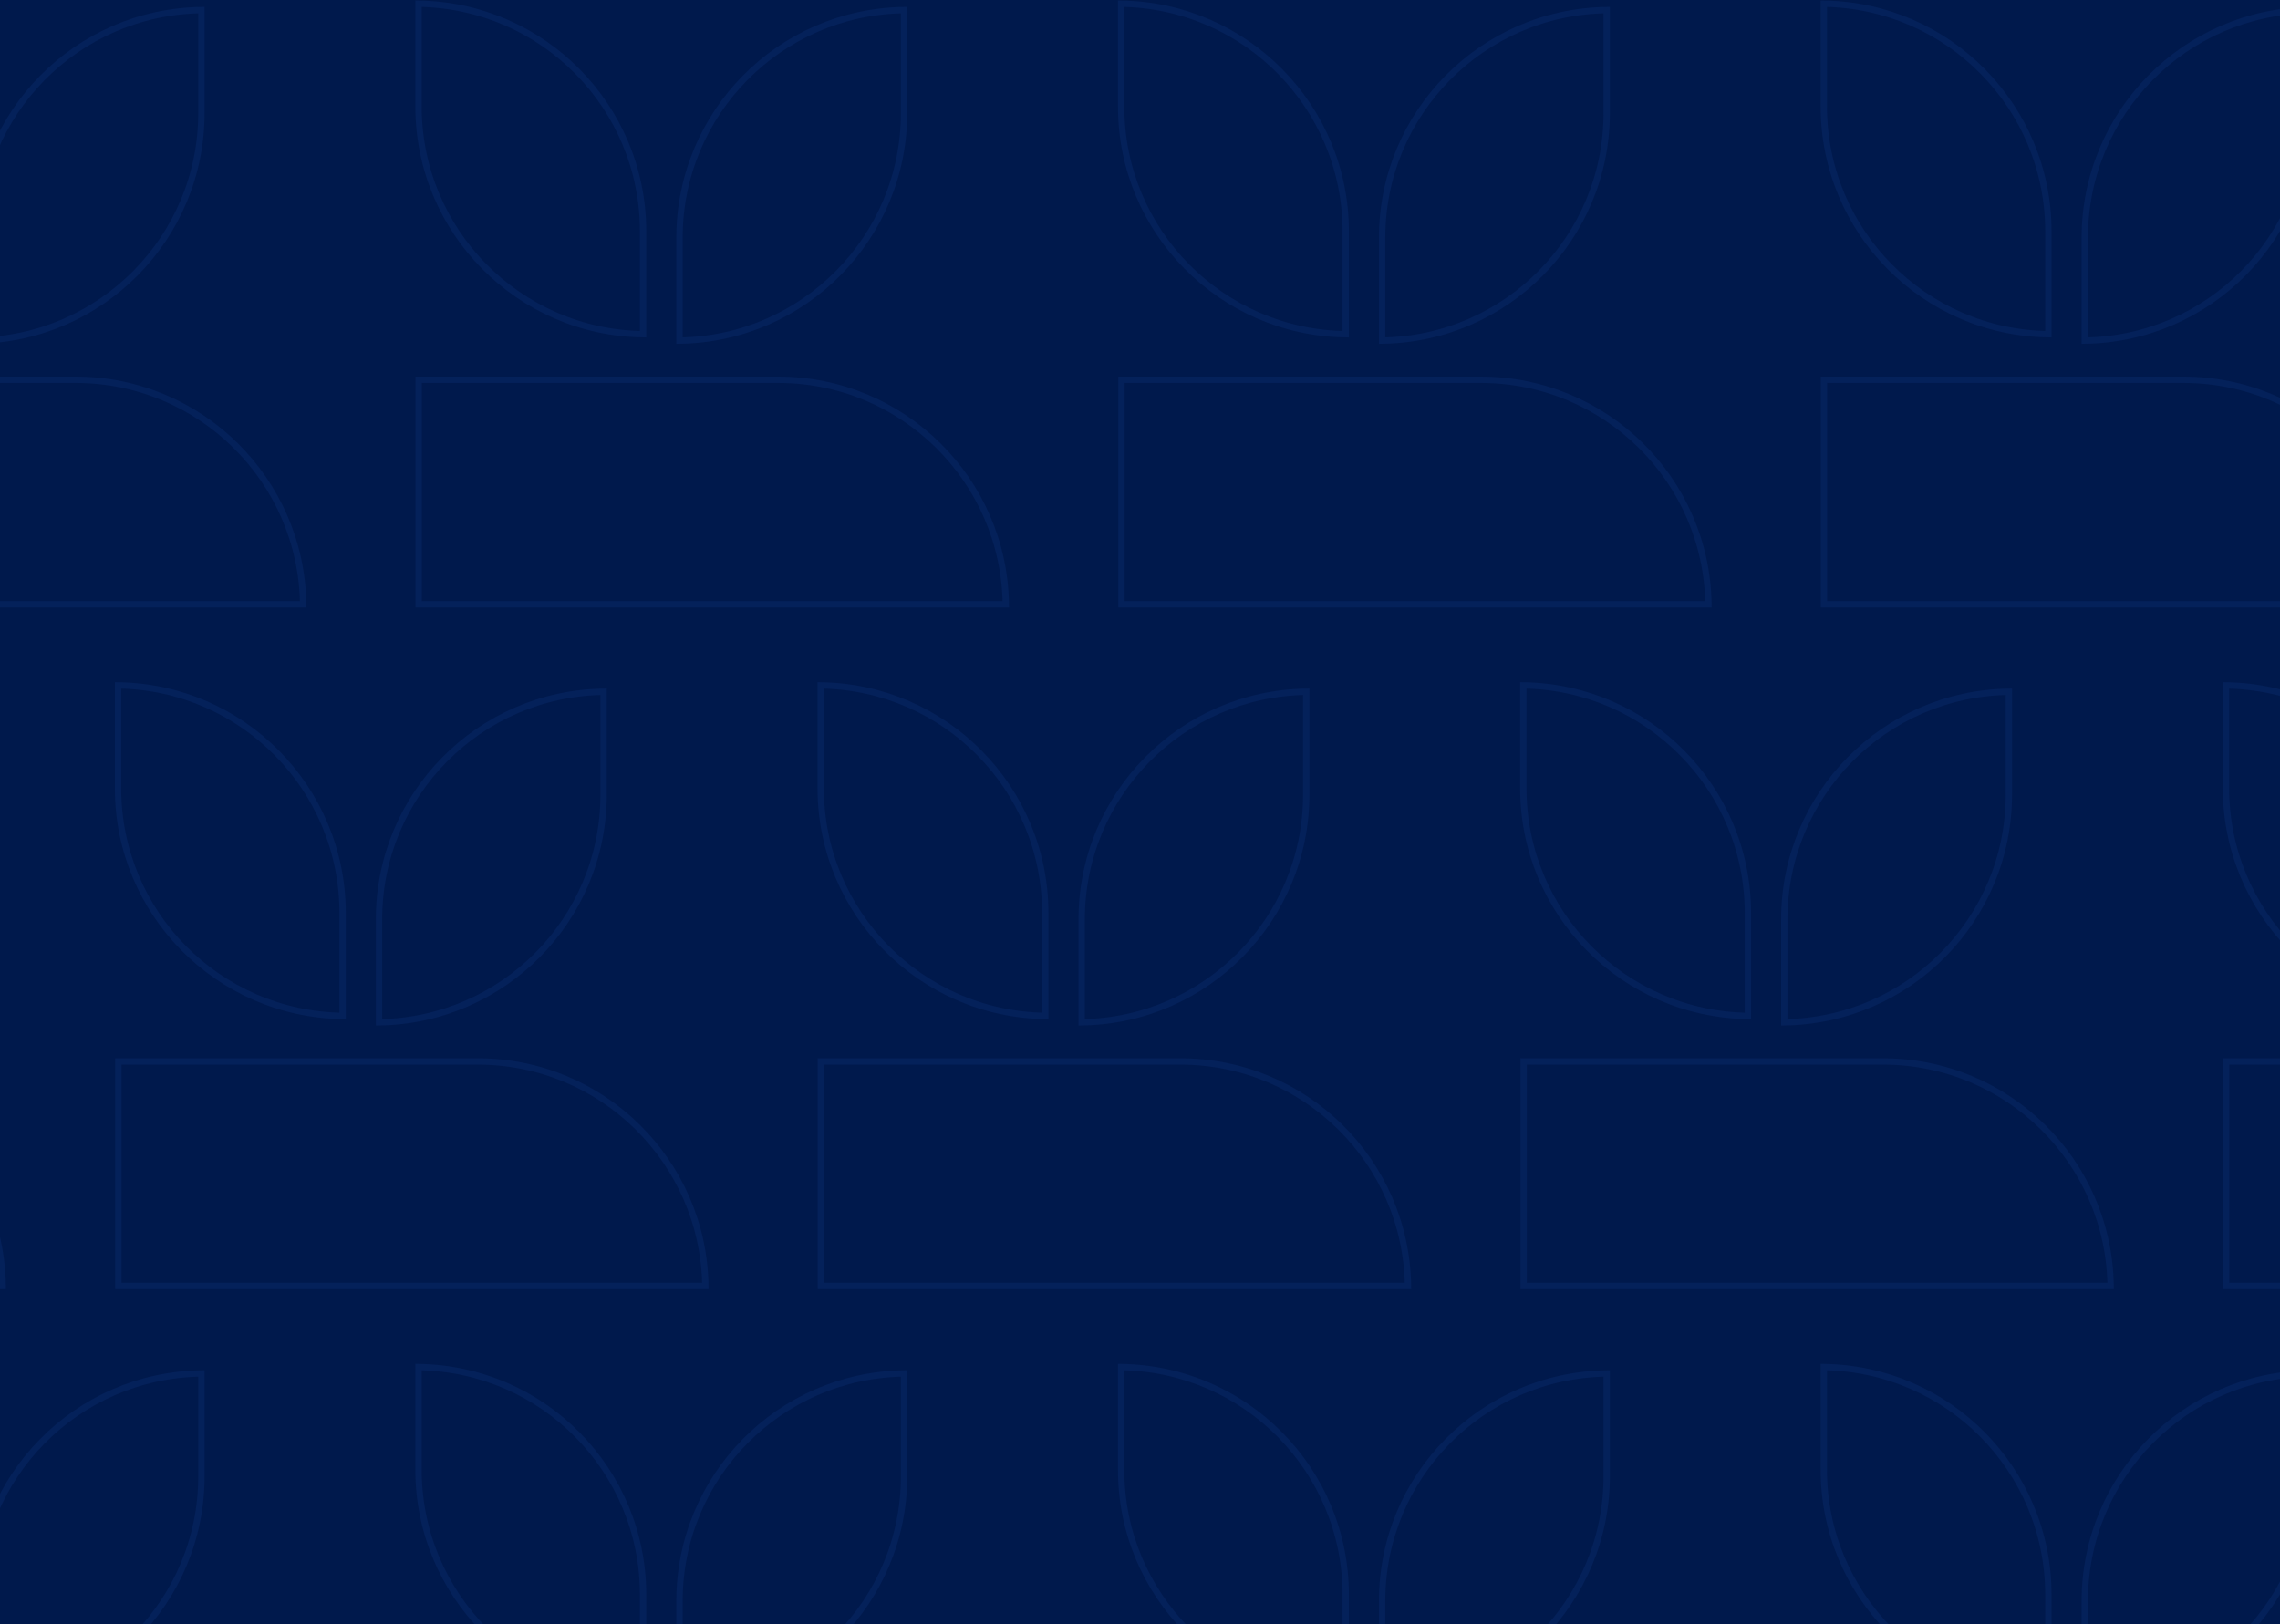 <svg width="1440" height="1026" viewBox="0 0 1440 1026" fill="none" xmlns="http://www.w3.org/2000/svg">
<g clip-path="url(#clip0_873_45801)">
<rect width="1440" height="1026" fill="#00194C"/>
<g opacity="0.08" clip-path="url(#clip1_873_45801)">
<path d="M-99.702 812.322H-317.006H-369.117V670.487H-233.059H-183.649H-142.107C-63.384 670.487 0.638 733.758 1.708 812.322H-99.702Z" stroke="#367AFE" stroke-width="4"/>
<path d="M824.991 436.979V501.935C824.991 580.755 761.631 644.688 683.162 645.758V580.802C683.162 502.075 746.43 438.05 824.991 436.979Z" stroke="#367AFE" stroke-width="4"/>
<path d="M787.846 812.323H570.541H518.431V670.487H654.489H703.898H745.44C824.163 670.487 888.186 733.758 889.256 812.323H787.846Z" stroke="#367AFE" stroke-width="4"/>
<path d="M660.165 576.767V641.722C581.696 640.651 518.336 576.625 518.336 497.9V432.944C596.805 434.014 660.165 497.947 660.165 576.767Z" stroke="#367AFE" stroke-width="4"/>
<path d="M1675.39 812.323H1458.09H1405.98V670.487H1542.04H1591.45H1632.99C1711.71 670.487 1775.73 733.758 1776.8 812.323H1675.39Z" stroke="#367AFE" stroke-width="4"/>
<path d="M1547.71 576.767V641.722C1469.24 640.651 1405.88 576.625 1405.88 497.9V432.944C1484.35 434.014 1547.71 497.947 1547.71 576.767Z" stroke="#367AFE" stroke-width="4"/>
<path d="M239.387 580.8C239.294 502.077 302.652 438.05 381.217 436.98V501.935C381.217 580.755 317.857 644.688 239.387 645.758L239.387 580.802L239.387 580.8Z" stroke="#367AFE" stroke-width="4"/>
<path d="M344.072 812.323H126.767H74.753V670.487H210.811H260.124H301.666C380.39 670.487 444.412 733.759 445.482 812.323H344.072Z" stroke="#367AFE" stroke-width="4"/>
<path d="M74.562 497.903V497.9V432.945C153.032 434.014 216.391 497.947 216.391 576.767V641.723C137.827 640.652 74.468 576.626 74.562 497.903Z" stroke="#367AFE" stroke-width="4"/>
<path d="M1126.93 580.799C1126.84 502.076 1190.2 438.05 1268.76 436.979V501.935C1268.76 580.755 1205.4 644.688 1126.93 645.758L1126.93 580.802L1126.93 580.799Z" stroke="#367AFE" stroke-width="4"/>
<path d="M1231.62 812.323H1014.31H962.299V670.487H1098.36H1147.67H1189.21C1267.94 670.487 1331.96 733.758 1333.03 812.323H1231.62Z" stroke="#367AFE" stroke-width="4"/>
<path d="M962.108 497.902V497.9V432.944C1040.58 434.014 1103.94 497.947 1103.94 576.767V641.722C1025.37 640.652 962.015 576.625 962.108 497.902Z" stroke="#367AFE" stroke-width="4"/>
<path d="M570.986 867.578V932.534C570.986 1011.35 507.626 1075.29 429.156 1076.36V1011.4C429.156 932.674 492.425 868.649 570.986 867.578Z" stroke="#367AFE" stroke-width="4"/>
<path d="M406.16 1007.37V1072.32C327.691 1071.25 264.331 1007.22 264.331 928.499V863.543C342.8 864.613 406.16 928.546 406.16 1007.37Z" stroke="#367AFE" stroke-width="4"/>
<path d="M1458.53 867.578V932.534C1458.53 1011.35 1395.17 1075.29 1316.7 1076.36V1011.4C1316.7 932.674 1379.97 868.649 1458.53 867.578Z" stroke="#367AFE" stroke-width="4"/>
<path d="M1293.71 1007.37V1072.32C1215.24 1071.25 1151.88 1007.22 1151.88 928.499V863.543C1230.35 864.613 1293.71 928.546 1293.71 1007.37Z" stroke="#367AFE" stroke-width="4"/>
<path d="M-14.617 1011.4C-14.71 932.675 48.648 868.649 127.213 867.578V932.534C127.213 1011.35 63.853 1075.29 -14.617 1076.36L-14.617 1011.4L-14.617 1011.4Z" stroke="#367AFE" stroke-width="4"/>
<path d="M872.929 1011.4C872.835 932.675 936.193 868.648 1014.76 867.578V932.534C1014.76 1011.35 951.398 1075.29 872.929 1076.36L872.929 1011.4L872.929 1011.4Z" stroke="#367AFE" stroke-width="4"/>
<path d="M708.105 928.501V928.499V863.543C786.574 864.613 849.934 928.546 849.934 1007.37V1072.32C771.369 1071.25 708.011 1007.22 708.105 928.501Z" stroke="#367AFE" stroke-width="4"/>
<path d="M570.984 6.38V71.336C570.984 150.156 507.625 214.089 429.155 215.158V150.203C429.155 71.476 492.423 7.451 570.984 6.38Z" stroke="#367AFE" stroke-width="4"/>
<path d="M533.841 381.724H316.536H264.426V239.888H400.484H449.893H491.435C570.158 239.888 634.181 303.159 635.251 381.724H533.841Z" stroke="#367AFE" stroke-width="4"/>
<path d="M406.158 146.168V211.123C327.69 210.052 264.329 146.026 264.329 67.301V2.345C342.799 3.415 406.158 67.348 406.158 146.168Z" stroke="#367AFE" stroke-width="4"/>
<path d="M1458.53 6.38V71.336C1458.53 150.156 1395.17 214.089 1316.7 215.158V150.203C1316.7 71.476 1379.97 7.451 1458.53 6.38Z" stroke="#367AFE" stroke-width="4"/>
<path d="M1421.39 381.724H1204.08H1151.97V239.888H1288.03H1337.44H1378.98C1457.71 239.888 1521.73 303.159 1522.8 381.724H1421.39Z" stroke="#367AFE" stroke-width="4"/>
<path d="M1293.71 146.168V211.123C1215.24 210.052 1151.88 146.026 1151.88 67.301V2.345C1230.35 3.415 1293.71 67.348 1293.71 146.168Z" stroke="#367AFE" stroke-width="4"/>
<path d="M-14.617 150.2C-14.71 71.478 48.648 7.451 127.213 6.381V71.336C127.213 150.156 63.853 214.089 -14.617 215.159L-14.617 150.203L-14.617 150.2Z" stroke="#367AFE" stroke-width="4"/>
<path d="M90.067 381.724H-127.238H-179.252V239.888H-43.194H6.119H47.661C126.384 239.888 190.407 303.16 191.477 381.724H90.067Z" stroke="#367AFE" stroke-width="4"/>
<path d="M872.928 150.201C872.834 71.478 936.192 7.451 1014.76 6.381V71.337C1014.76 150.156 951.397 214.089 872.928 215.159L872.928 150.203L872.928 150.201Z" stroke="#367AFE" stroke-width="4"/>
<path d="M977.614 381.724H760.309H708.295V239.889H844.353H893.666H935.208C1013.93 239.889 1077.95 303.16 1079.02 381.724H977.614Z" stroke="#367AFE" stroke-width="4"/>
<path d="M708.104 67.304V67.301V2.346C786.573 3.415 849.933 67.348 849.933 146.168V211.124C771.369 210.053 708.01 146.027 708.104 67.304Z" stroke="#367AFE" stroke-width="4"/>
</g>
</g>
<defs>
<clipPath id="clip0_873_45801">
<rect width="1440" height="1026" fill="white"/>
</clipPath>
<clipPath id="clip1_873_45801">
<rect width="1441" height="1134" fill="white" transform="translate(-1)"/>
</clipPath>
</defs>
</svg>
